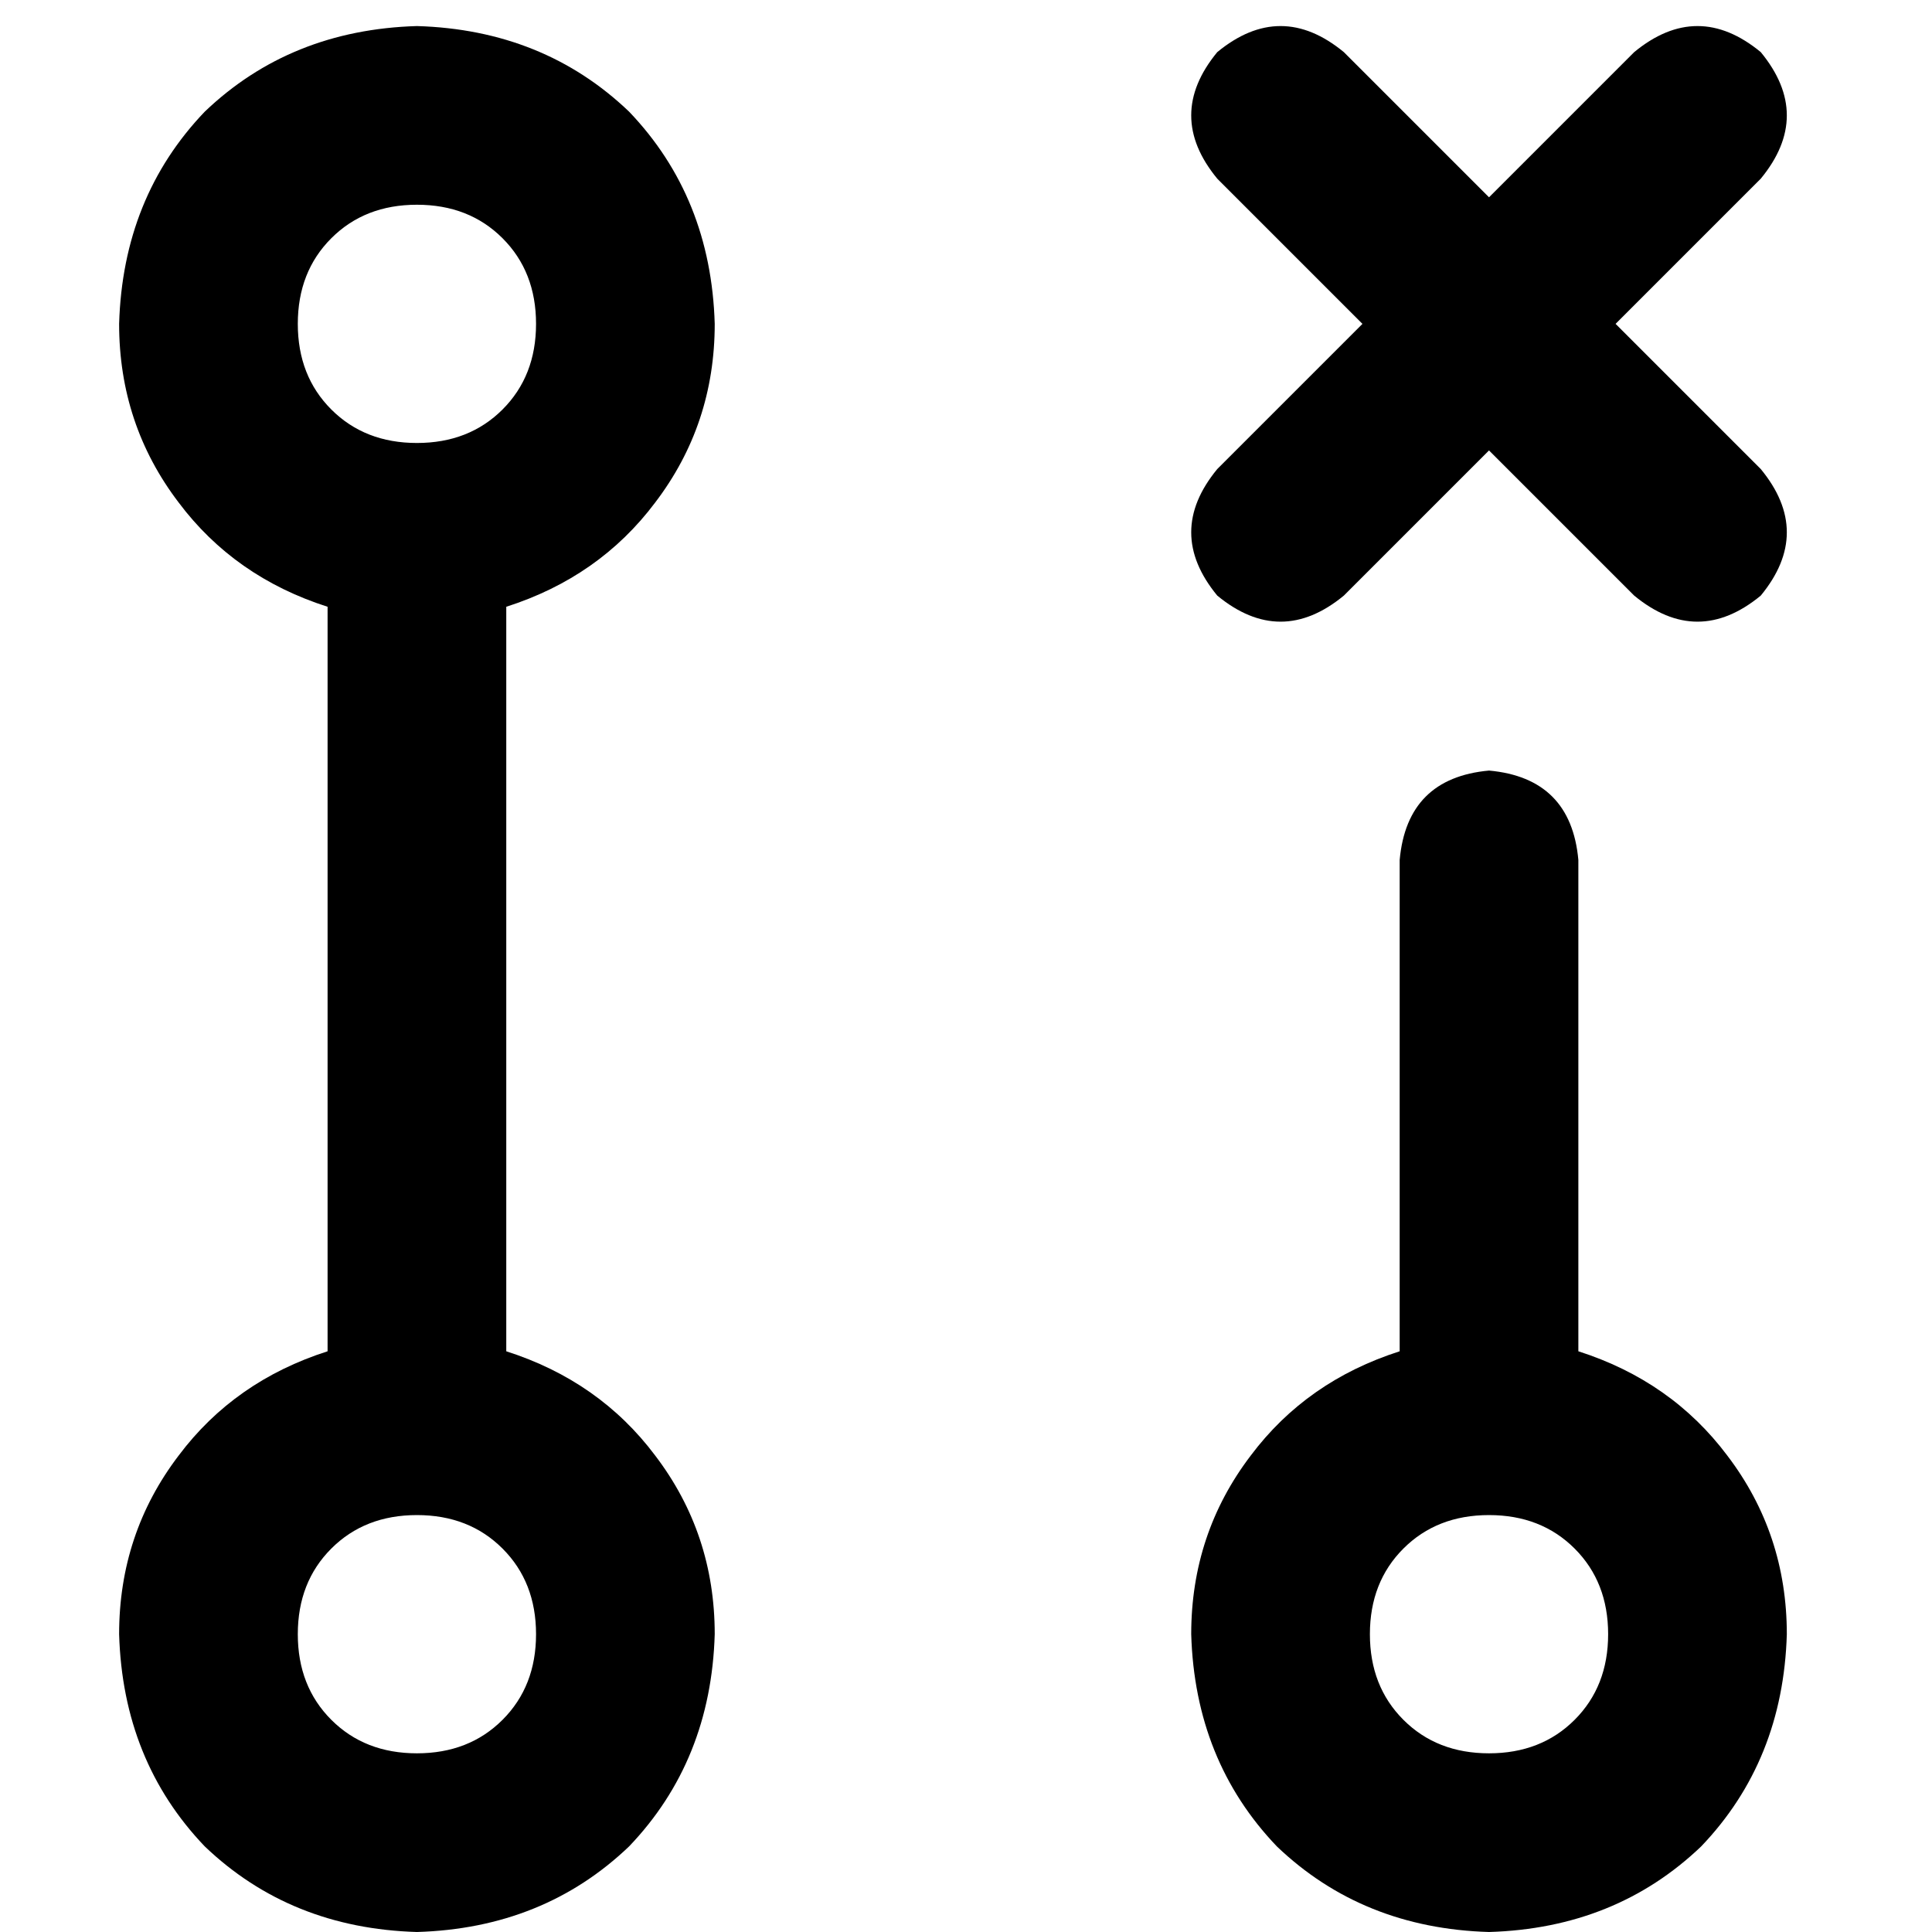 <svg xmlns="http://www.w3.org/2000/svg" viewBox="0 0 512 512">
  <path d="M 142.058 85.827 Q 142.058 72.015 133.179 63.137 L 133.179 63.137 L 133.179 63.137 Q 124.301 54.258 110.489 54.258 Q 96.678 54.258 87.8 63.137 Q 78.921 72.015 78.921 85.827 Q 78.921 99.638 87.8 108.516 Q 96.678 117.395 110.489 117.395 Q 124.301 117.395 133.179 108.516 Q 142.058 99.638 142.058 85.827 L 142.058 85.827 Z M 189.41 85.827 Q 189.41 112.462 173.626 133.179 L 173.626 133.179 L 173.626 133.179 Q 158.829 152.909 134.166 160.802 L 134.166 358.104 L 134.166 358.104 Q 158.829 365.996 173.626 385.726 Q 189.41 406.443 189.41 433.079 Q 188.424 466.62 166.721 489.31 Q 144.031 511.013 110.489 512 Q 76.948 511.013 54.258 489.31 Q 32.555 466.62 31.568 433.079 Q 31.568 406.443 47.353 385.726 Q 62.15 365.996 86.813 358.104 L 86.813 160.802 L 86.813 160.802 Q 62.15 152.909 47.353 133.179 Q 31.568 112.462 31.568 85.827 Q 32.555 52.285 54.258 29.595 Q 76.948 7.892 110.489 6.906 Q 144.031 7.892 166.721 29.595 Q 188.424 52.285 189.41 85.827 L 189.41 85.827 Z M 110.489 464.647 Q 124.301 464.647 133.179 455.769 L 133.179 455.769 L 133.179 455.769 Q 142.058 446.89 142.058 433.079 Q 142.058 419.268 133.179 410.389 Q 124.301 401.511 110.489 401.511 Q 96.678 401.511 87.8 410.389 Q 78.921 419.268 78.921 433.079 Q 78.921 446.89 87.8 455.769 Q 96.678 464.647 110.489 464.647 L 110.489 464.647 Z M 394.605 464.647 Q 408.416 464.647 417.295 455.769 L 417.295 455.769 L 417.295 455.769 Q 426.173 446.89 426.173 433.079 Q 426.173 419.268 417.295 410.389 Q 408.416 401.511 394.605 401.511 Q 380.794 401.511 371.915 410.389 Q 363.037 419.268 363.037 433.079 Q 363.037 446.89 371.915 455.769 Q 380.794 464.647 394.605 464.647 L 394.605 464.647 Z M 394.605 512 Q 361.064 511.013 338.374 489.31 L 338.374 489.31 L 338.374 489.31 Q 316.671 466.62 315.684 433.079 Q 315.684 406.443 331.468 385.726 Q 346.266 365.996 370.929 358.104 L 370.929 227.884 L 370.929 227.884 Q 372.902 206.181 394.605 204.208 Q 416.308 206.181 418.281 227.884 L 418.281 358.104 L 418.281 358.104 Q 442.944 365.996 457.742 385.726 Q 473.526 406.443 473.526 433.079 Q 472.539 466.62 450.836 489.31 Q 428.146 511.013 394.605 512 L 394.605 512 Z M 322.59 13.811 Q 339.36 0 356.131 13.811 L 394.605 52.285 L 394.605 52.285 L 433.079 13.811 L 433.079 13.811 Q 449.85 0 466.62 13.811 Q 480.432 30.582 466.62 47.353 L 428.146 85.827 L 428.146 85.827 L 466.62 124.301 L 466.62 124.301 Q 480.432 141.071 466.62 157.842 Q 449.85 171.653 433.079 157.842 L 394.605 119.368 L 394.605 119.368 L 356.131 157.842 L 356.131 157.842 Q 339.36 171.653 322.59 157.842 Q 308.778 141.071 322.59 124.301 L 361.064 85.827 L 361.064 85.827 L 322.59 47.353 L 322.59 47.353 Q 308.778 30.582 322.59 13.811 L 322.59 13.811 Z" />
</svg>